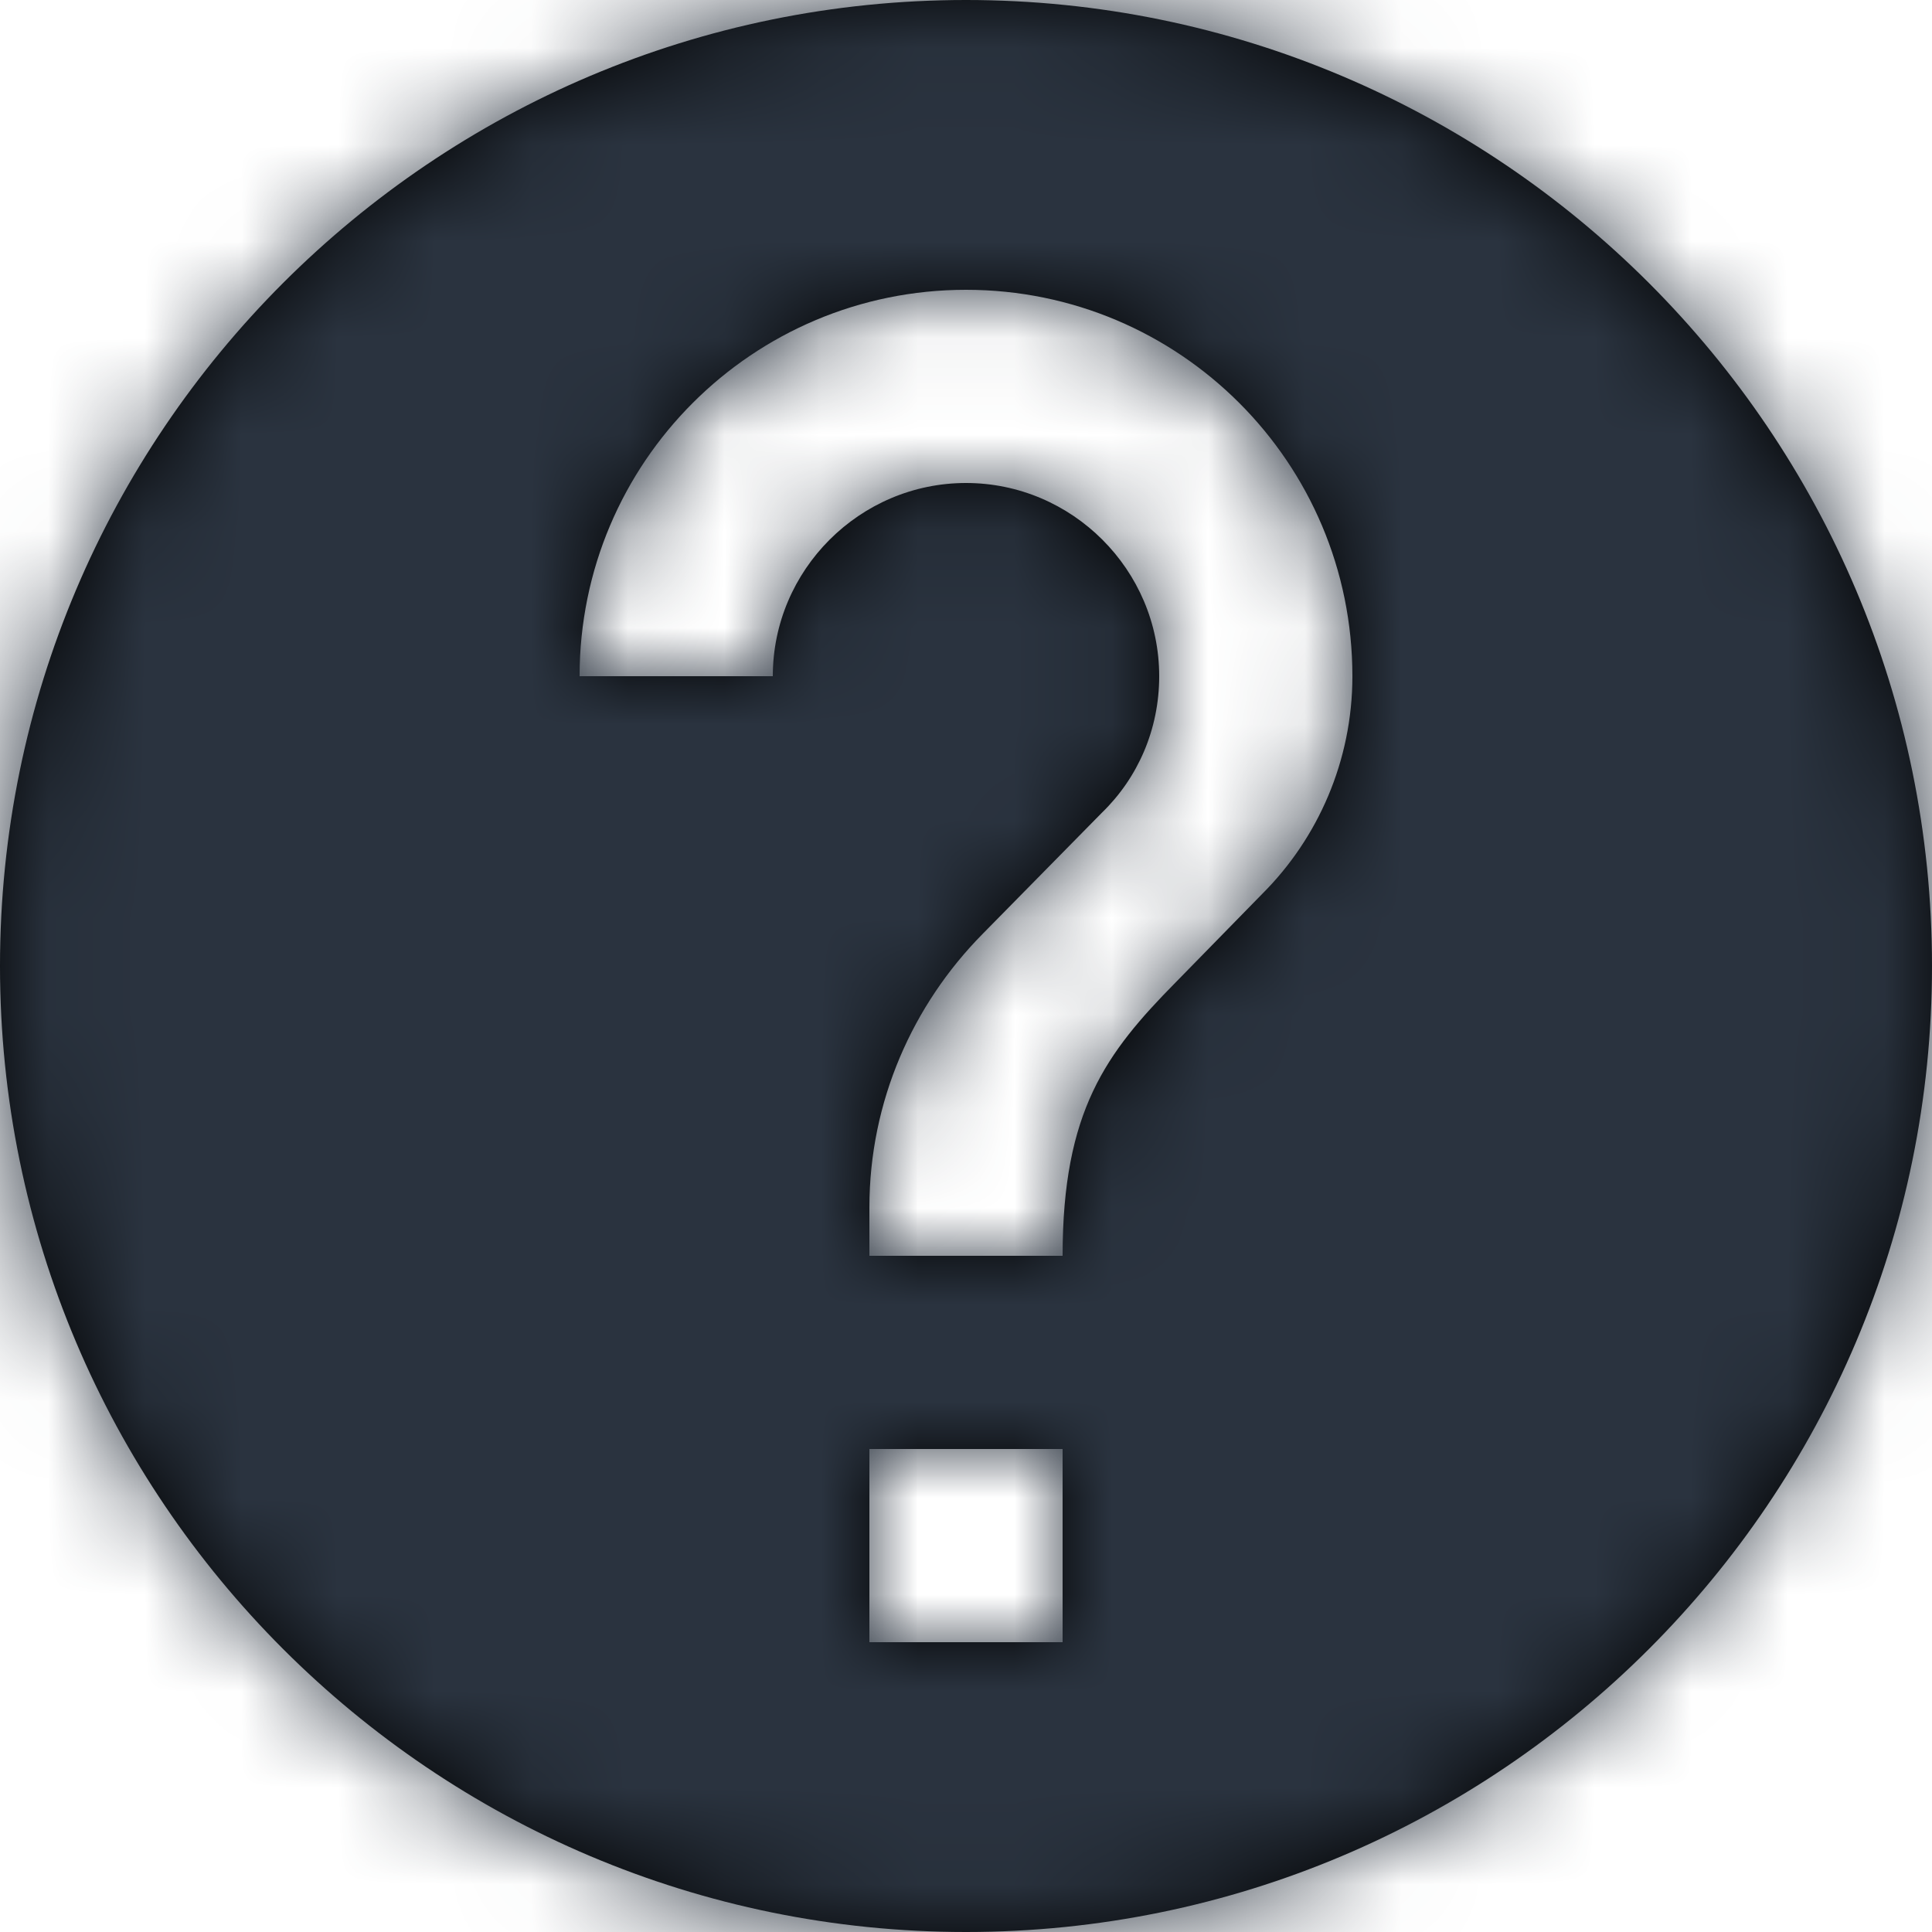<?xml version="1.0" encoding="UTF-8"?>
<svg width="20px" height="20px" viewBox="0 0 20 20" version="1.1" xmlns="http://www.w3.org/2000/svg" xmlns:xlink="http://www.w3.org/1999/xlink">
    <!-- Generator: Sketch 52.3 (67297) - http://www.bohemiancoding.com/sketch -->
    <title>Help</title>
    <desc>Created with Sketch.</desc>
    <defs>
        <path d="M12,2 C6.48,2 2,6.48 2,12 C2,17.52 6.48,22 12,22 C17.52,22 22,17.52 22,12 C22,6.48 17.52,2 12,2 Z M13,19 L11,19 L11,17 L13,17 L13,19 Z M15.07,11.25 L14.17,12.17 C13.45,12.9 13,13.5 13,15 L11,15 L11,14.5 C11,13.4 11.45,12.4 12.17,11.67 L13.41,10.41 C13.78,10.05 14,9.55 14,9 C14,7.9 13.1,7 12,7 C10.9,7 10,7.9 10,9 L8,9 C8,6.79 9.79,5 12,5 C14.21,5 16,6.79 16,9 C16,9.88 15.64,10.68 15.07,11.25 Z" id="path-1"></path>
        <rect id="help-regular-path-3" x="0" y="0" width="24" height="24" rx="4"></rect>
    </defs>
    <g id="📏-Symbols" stroke="none" stroke-width="1" fill="none" fill-rule="evenodd">
        <g id="icon/help" transform="translate(-2, -2)">
            <g id="Help">
                <mask id="help-regular-mask-2" fill="white">
                    <use xlink:href="#path-1"></use>
                </mask>
                <use id="Shape" fill="#000000" fill-rule="nonzero" xlink:href="#path-1"></use>
                <g id="Color/fill/slate" mask="url(#help-regular-mask-2)">
                    <mask id="help-regular-mask-4" fill="white">
                        <use xlink:href="#help-regular-path-3"></use>
                    </mask>
                    <use id="Color" fill="#2A333F" fill-rule="evenodd" xlink:href="#help-regular-path-3"></use>
                </g>
            </g>
        </g>
    </g>
</svg>